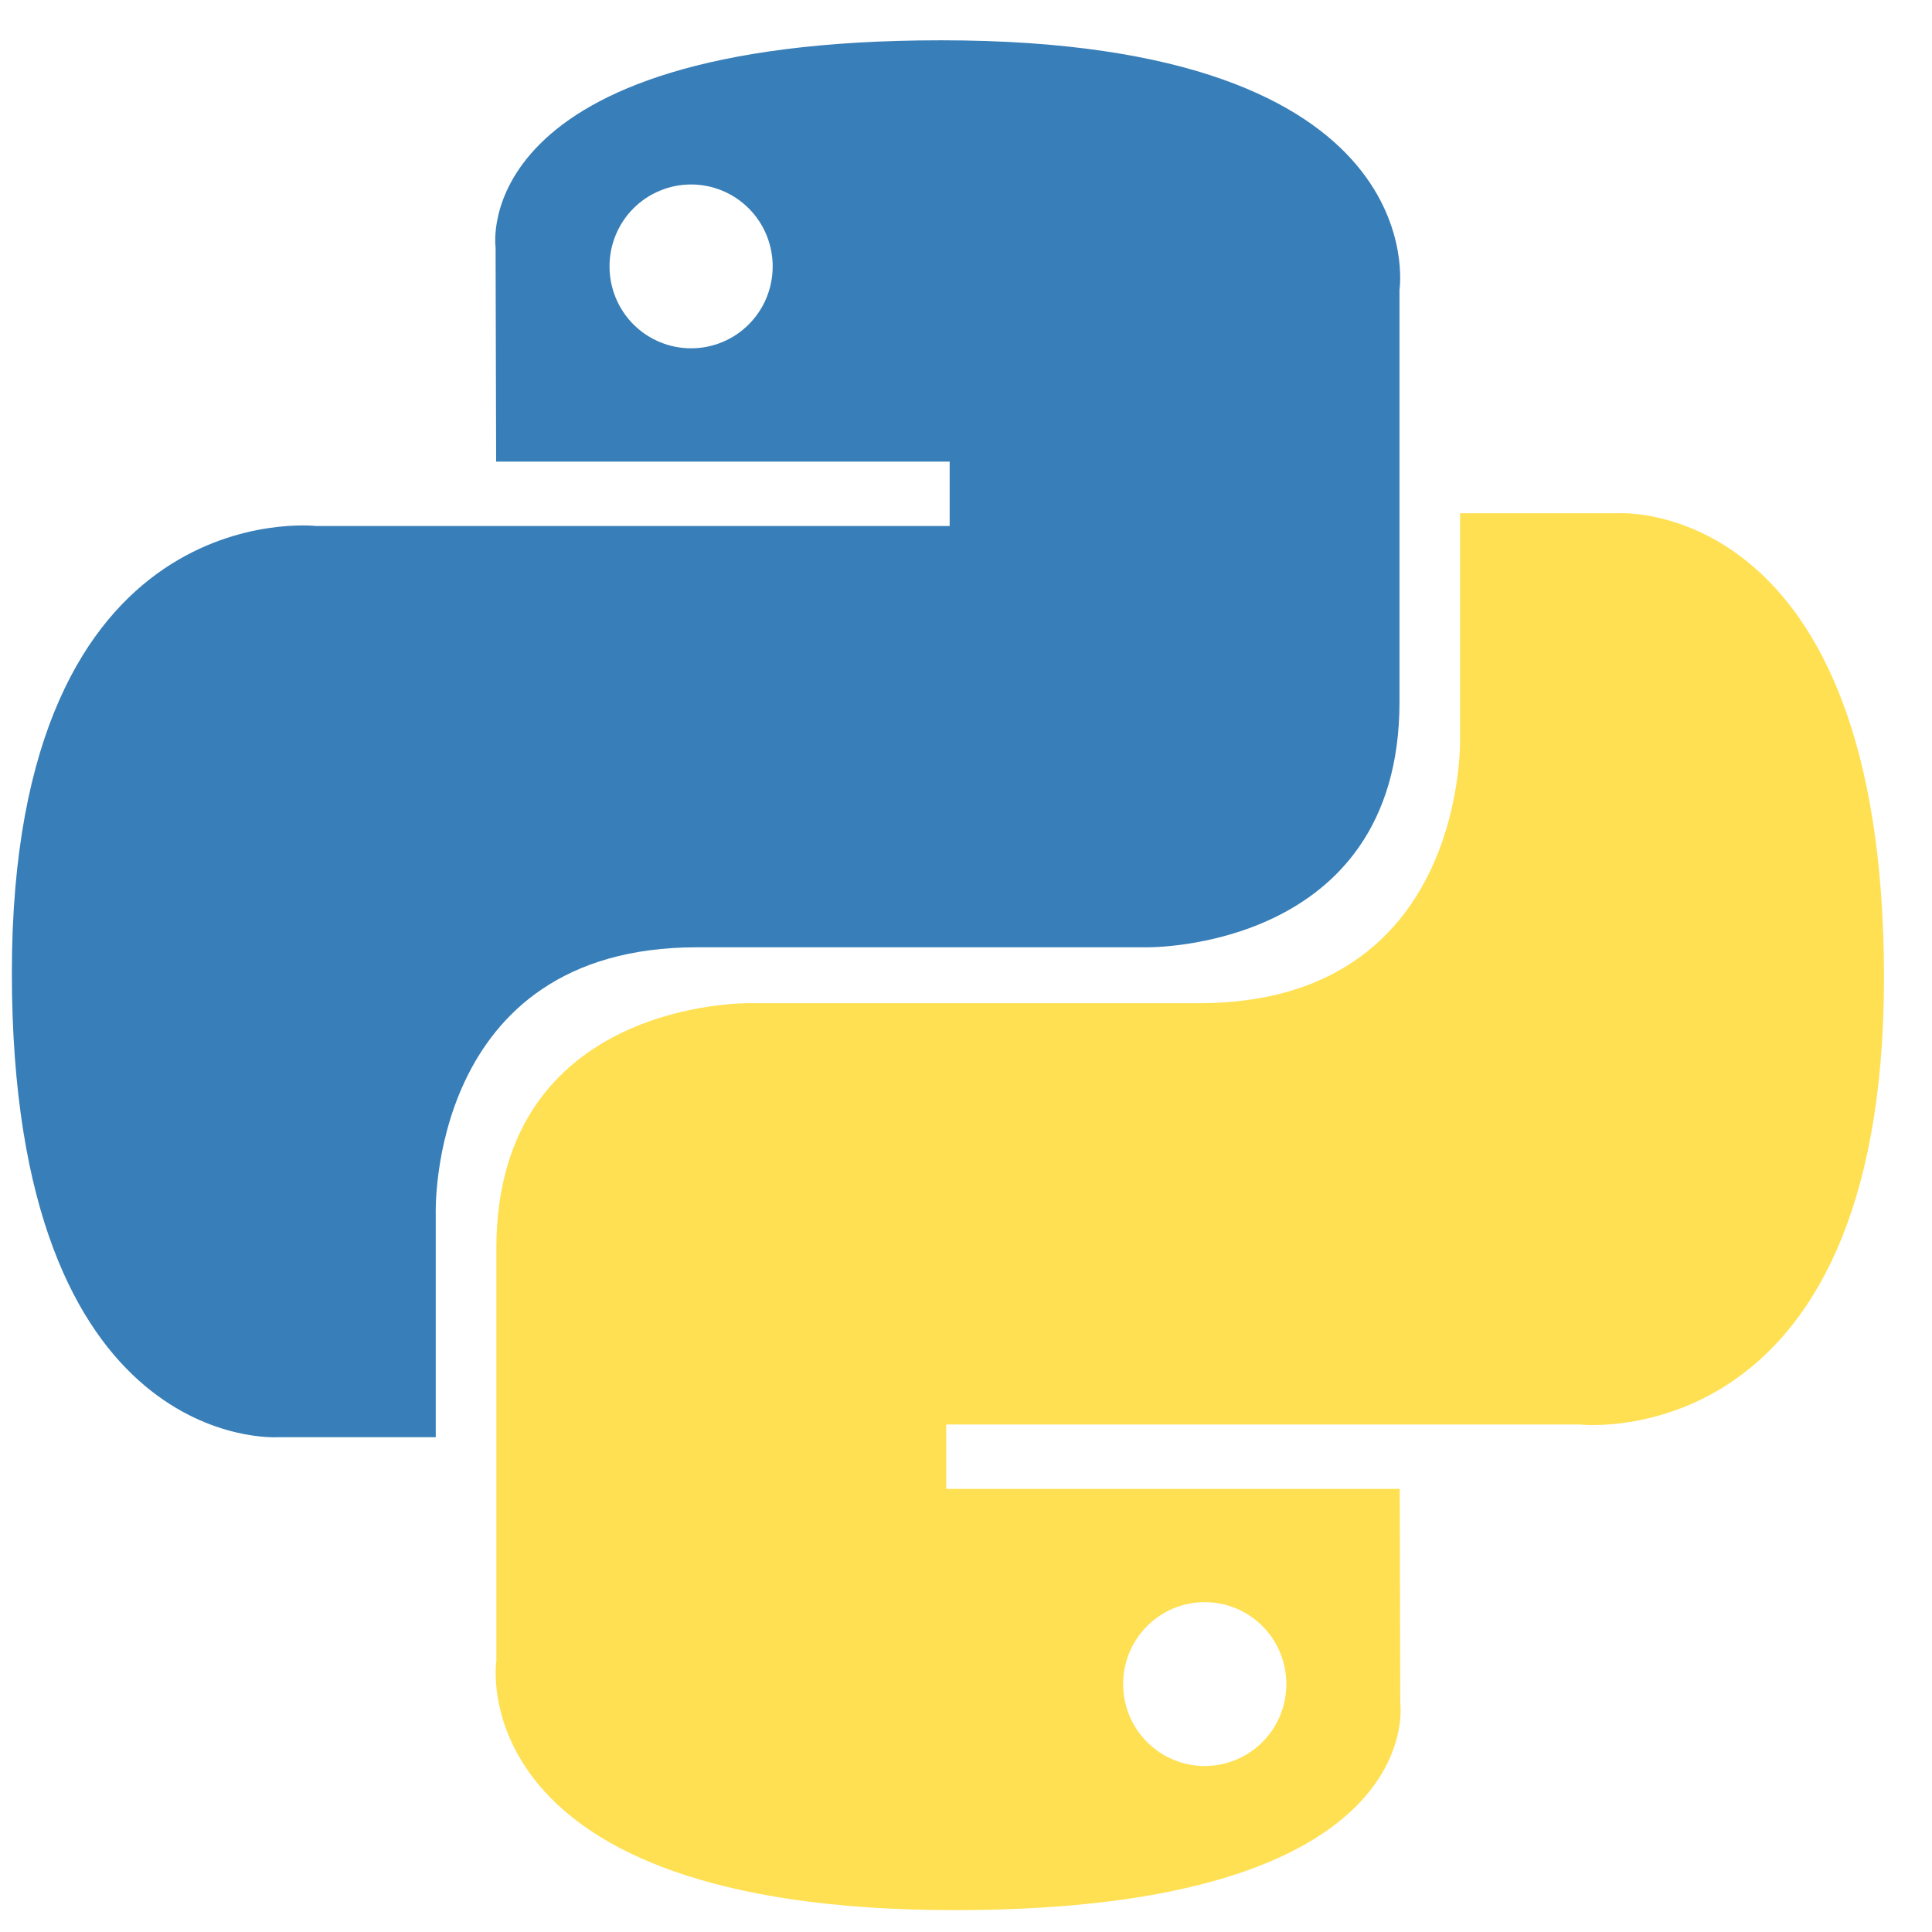 <svg width="35" height="35" viewBox="0 0 35 35" fill="none" xmlns="http://www.w3.org/2000/svg">
<g clip-path="url(#clip0_1696_698)">
<path d="M17.05 0.73C8.441 0.73 8.978 4.479 8.978 4.479L8.988 8.363H17.204V9.529H5.724C5.724 9.529 0.215 8.901 0.215 17.623C0.215 26.346 5.024 26.036 5.024 26.036H7.894V21.989C7.894 21.989 7.739 17.161 12.626 17.161H20.774C20.774 17.161 25.353 17.235 25.353 12.718V5.25C25.353 5.25 26.048 0.73 17.05 0.73ZM12.52 3.342C12.714 3.342 12.906 3.38 13.086 3.455C13.265 3.529 13.428 3.638 13.565 3.776C13.703 3.914 13.812 4.078 13.886 4.258C13.96 4.438 13.998 4.631 13.998 4.826C13.998 5.021 13.96 5.214 13.886 5.394C13.812 5.574 13.703 5.738 13.565 5.876C13.428 6.014 13.265 6.123 13.086 6.197C12.906 6.272 12.714 6.31 12.52 6.31C12.326 6.31 12.133 6.272 11.954 6.197C11.775 6.123 11.612 6.014 11.474 5.876C11.337 5.738 11.228 5.574 11.154 5.394C11.08 5.214 11.042 5.021 11.042 4.826C11.042 4.631 11.08 4.438 11.154 4.258C11.228 4.078 11.337 3.914 11.474 3.776C11.612 3.638 11.775 3.529 11.954 3.455C12.133 3.38 12.326 3.342 12.52 3.342Z" fill="url(#paint0_linear_1696_698)"/>
<path d="M17.295 34.604C25.904 34.604 25.367 30.856 25.367 30.856L25.357 26.972H17.141V25.806H28.62C28.62 25.806 34.13 26.433 34.13 17.711C34.13 8.989 29.321 9.298 29.321 9.298H26.451V13.346C26.451 13.346 26.606 18.174 21.719 18.174H13.57C13.57 18.174 8.992 18.099 8.992 22.616V30.085C8.992 30.085 8.297 34.604 17.295 34.604H17.295ZM21.825 31.993C21.631 31.993 21.439 31.955 21.259 31.88C21.08 31.806 20.917 31.696 20.779 31.558C20.642 31.421 20.533 31.257 20.459 31.077C20.385 30.897 20.347 30.704 20.347 30.509C20.347 30.314 20.385 30.121 20.459 29.941C20.533 29.761 20.642 29.597 20.779 29.459C20.917 29.321 21.08 29.212 21.259 29.137C21.439 29.063 21.631 29.024 21.825 29.025C22.019 29.024 22.212 29.063 22.391 29.137C22.57 29.212 22.733 29.321 22.871 29.459C23.008 29.597 23.117 29.76 23.191 29.941C23.265 30.121 23.303 30.314 23.303 30.509C23.303 30.704 23.265 30.897 23.191 31.077C23.117 31.257 23.008 31.421 22.871 31.558C22.733 31.696 22.57 31.805 22.391 31.88C22.212 31.954 22.019 31.993 21.825 31.993Z" fill="url(#paint1_linear_1696_698)"/>
</g>
<defs>
<linearGradient id="paint0_linear_1696_698" x1="326.134" y1="305.405" x2="2013.51" y2="1969.27" gradientUnits="userSpaceOnUse">
<stop stop-color="#387EB8"/>
<stop offset="1" stop-color="#366994"/>
</linearGradient>
<linearGradient id="paint1_linear_1696_698" x1="490.05" y1="530.097" x2="2301.77" y2="2235.92" gradientUnits="userSpaceOnUse">
<stop stop-color="#FFE052"/>
<stop offset="1" stop-color="#FFC331"/>
</linearGradient>
<clipPath id="clip0_1696_698">
<rect width="34" height="34" fill="white" transform="translate(0.196 0.721)"/>
</clipPath>
</defs>
</svg>
